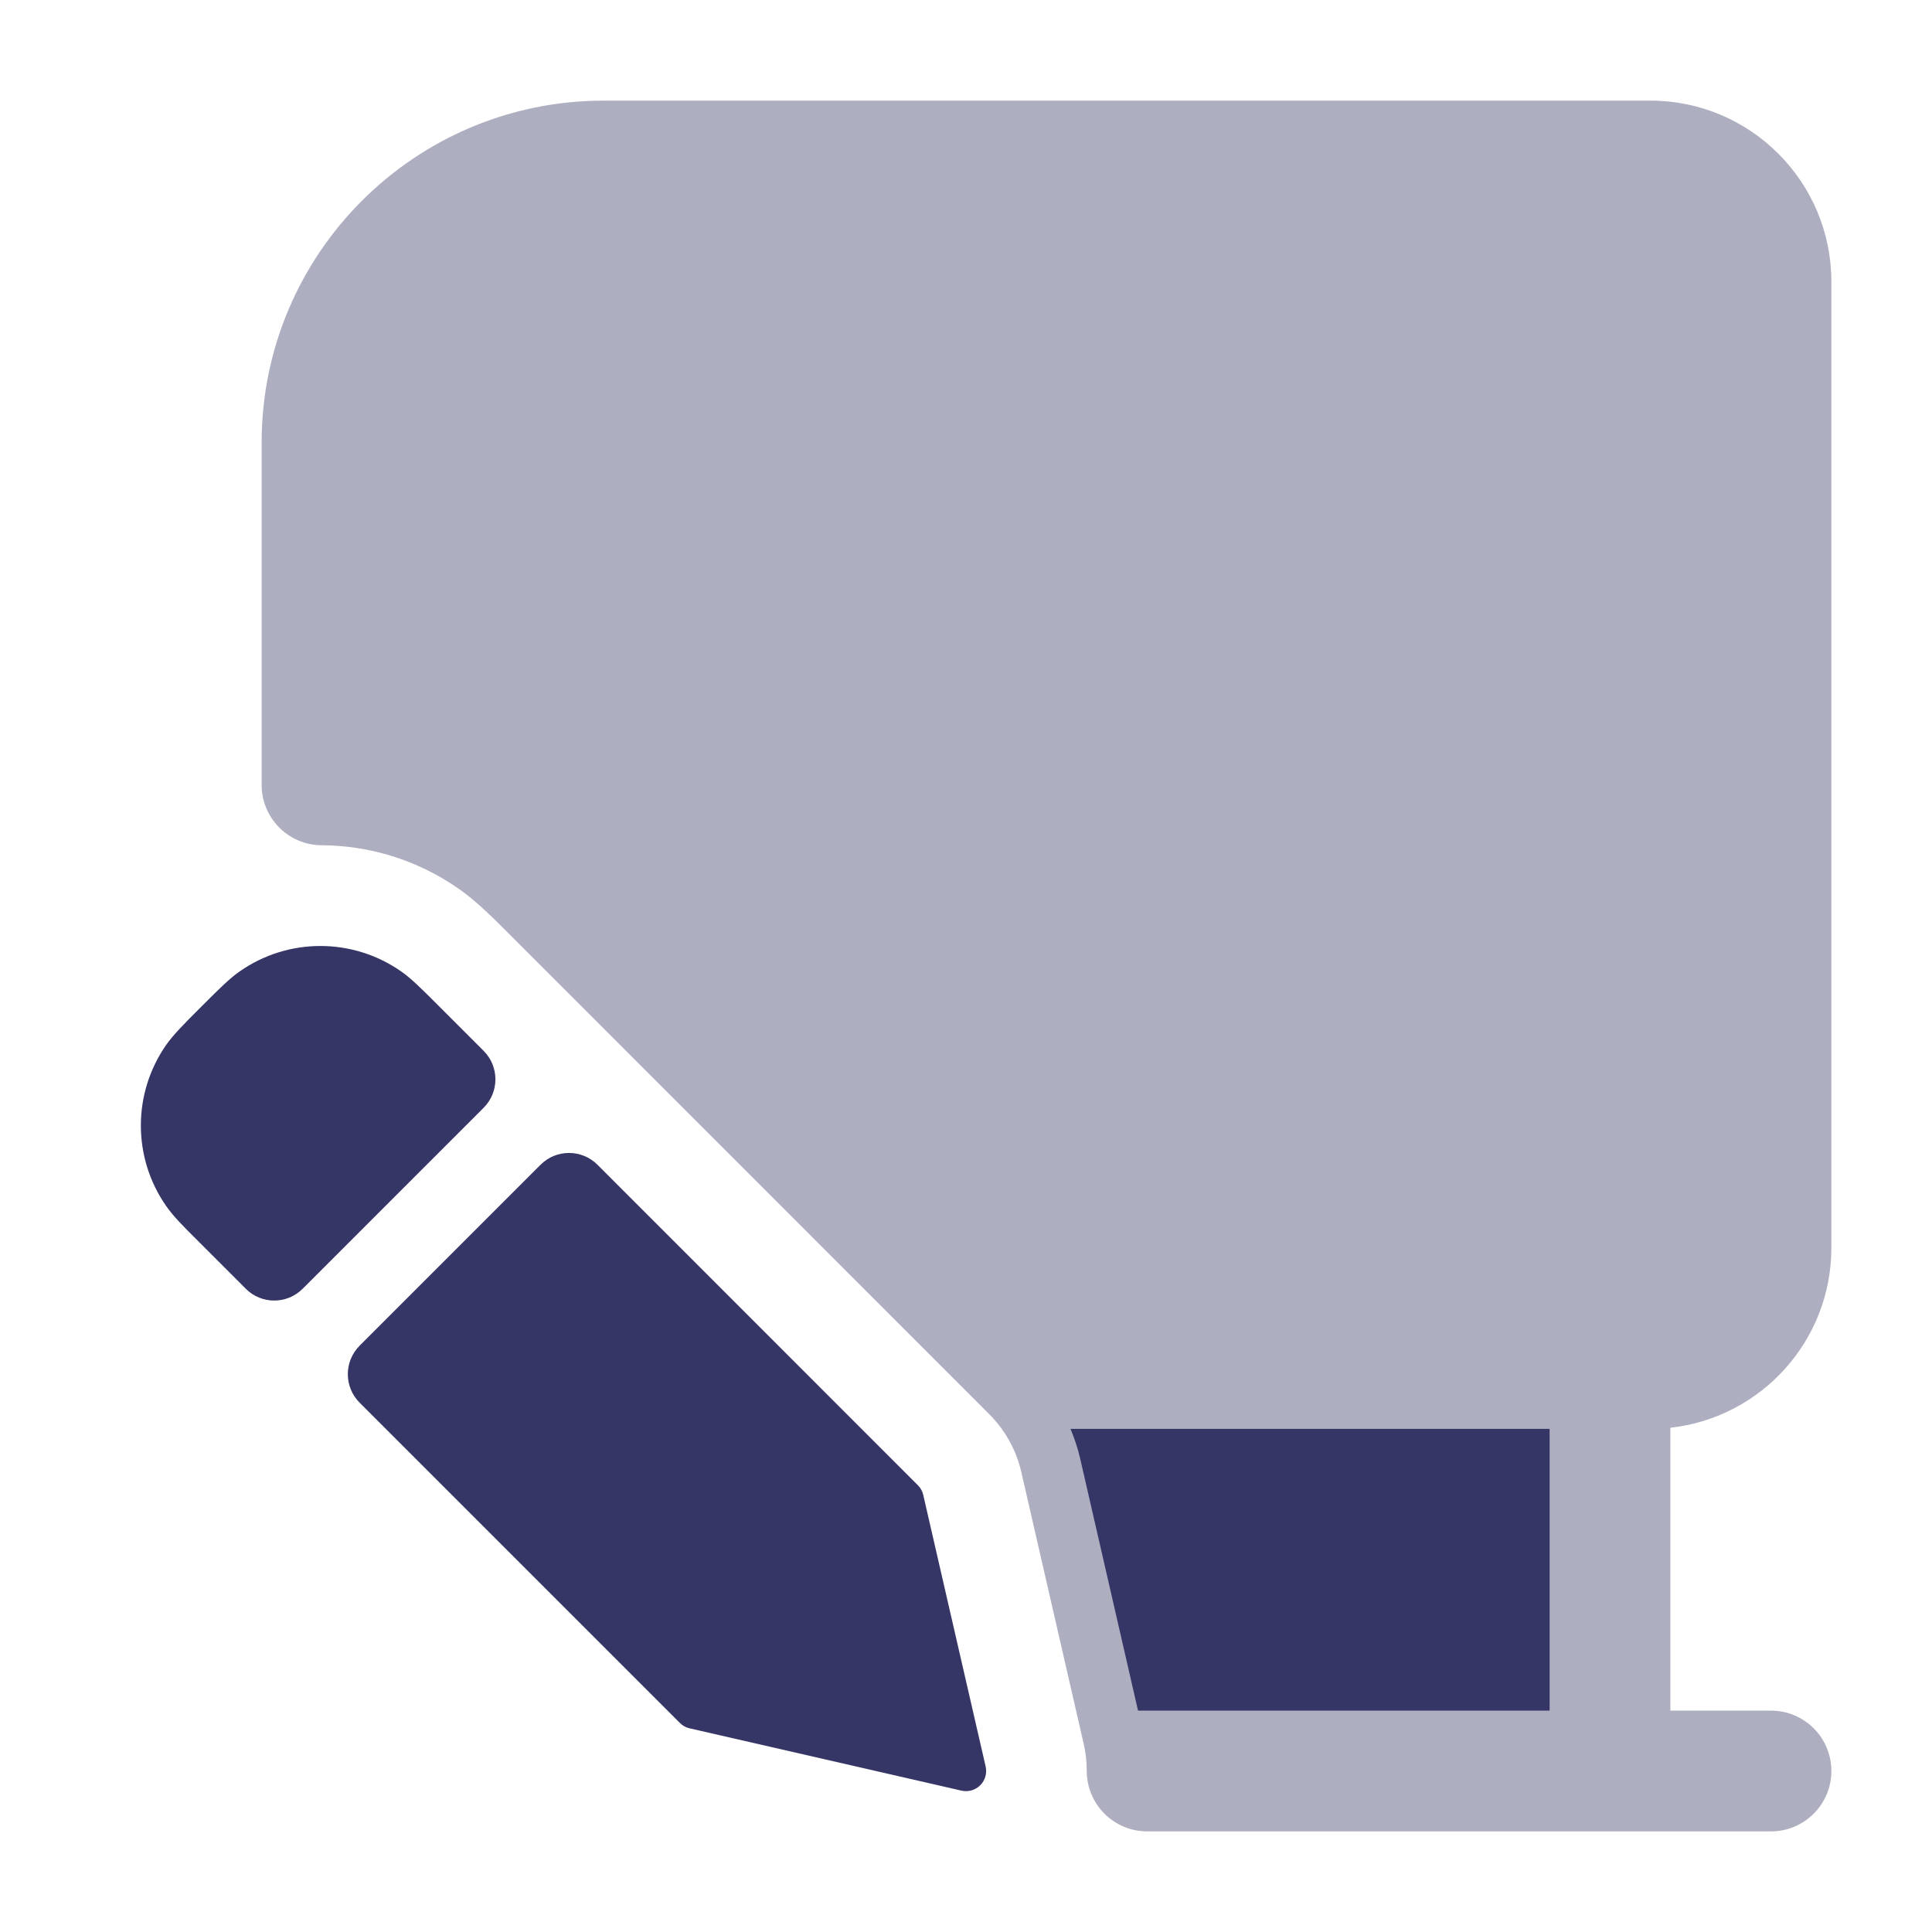 <svg width="24" height="24" viewBox="0 0 24 24" fill="none" xmlns="http://www.w3.org/2000/svg">
<path opacity="0.4" d="M22.75 22C22.75 22.414 22.414 22.75 22 22.75H14.25C14.051 22.75 13.86 22.671 13.72 22.53C13.579 22.39 13.5 22.199 13.5 22C13.5 21.888 13.488 21.775 13.462 21.663L12.688 18.29C12.625 18.015 12.486 17.764 12.286 17.565L6.341 11.618C6.098 11.374 5.905 11.184 5.693 11.037C5.183 10.682 4.59 10.503 3.996 10.5C3.583 10.498 3.25 10.163 3.25 9.75V5.5C3.25 3.153 5.153 1.25 7.5 1.25H20.5C21.743 1.25 22.75 2.257 22.75 3.5V15.5C22.75 16.658 21.875 17.612 20.75 17.736V21.25H22C22.414 21.25 22.75 21.586 22.75 22Z" fill="#353566"/>
<path d="M2.982 12.064C3.582 11.647 4.379 11.647 4.98 12.065C5.108 12.154 5.234 12.28 5.437 12.483L6.008 13.054C6.203 13.25 6.203 13.566 6.008 13.761L3.76 16.009C3.565 16.205 3.248 16.205 3.053 16.009L2.482 15.438C2.278 15.235 2.152 15.109 2.063 14.98C1.645 14.38 1.646 13.582 2.063 12.982C2.153 12.854 2.279 12.727 2.482 12.524L2.524 12.482C2.727 12.28 2.853 12.153 2.982 12.064Z" fill="#353566"/>
<path d="M7.422 14.469C7.227 14.274 6.91 14.273 6.715 14.469L4.467 16.717C4.272 16.912 4.272 17.229 4.467 17.424L8.446 21.403C8.479 21.437 8.521 21.46 8.567 21.47L11.944 22.244C12.028 22.263 12.116 22.238 12.177 22.177C12.238 22.116 12.263 22.028 12.244 21.944L11.469 18.571C11.459 18.525 11.436 18.483 11.402 18.45L7.422 14.469Z" fill="#353566"/>
<path d="M13.419 18.122L14.137 21.25H19.25V17.75H13.298C13.349 17.87 13.389 17.994 13.419 18.122Z" fill="#353566"/>
</svg>
